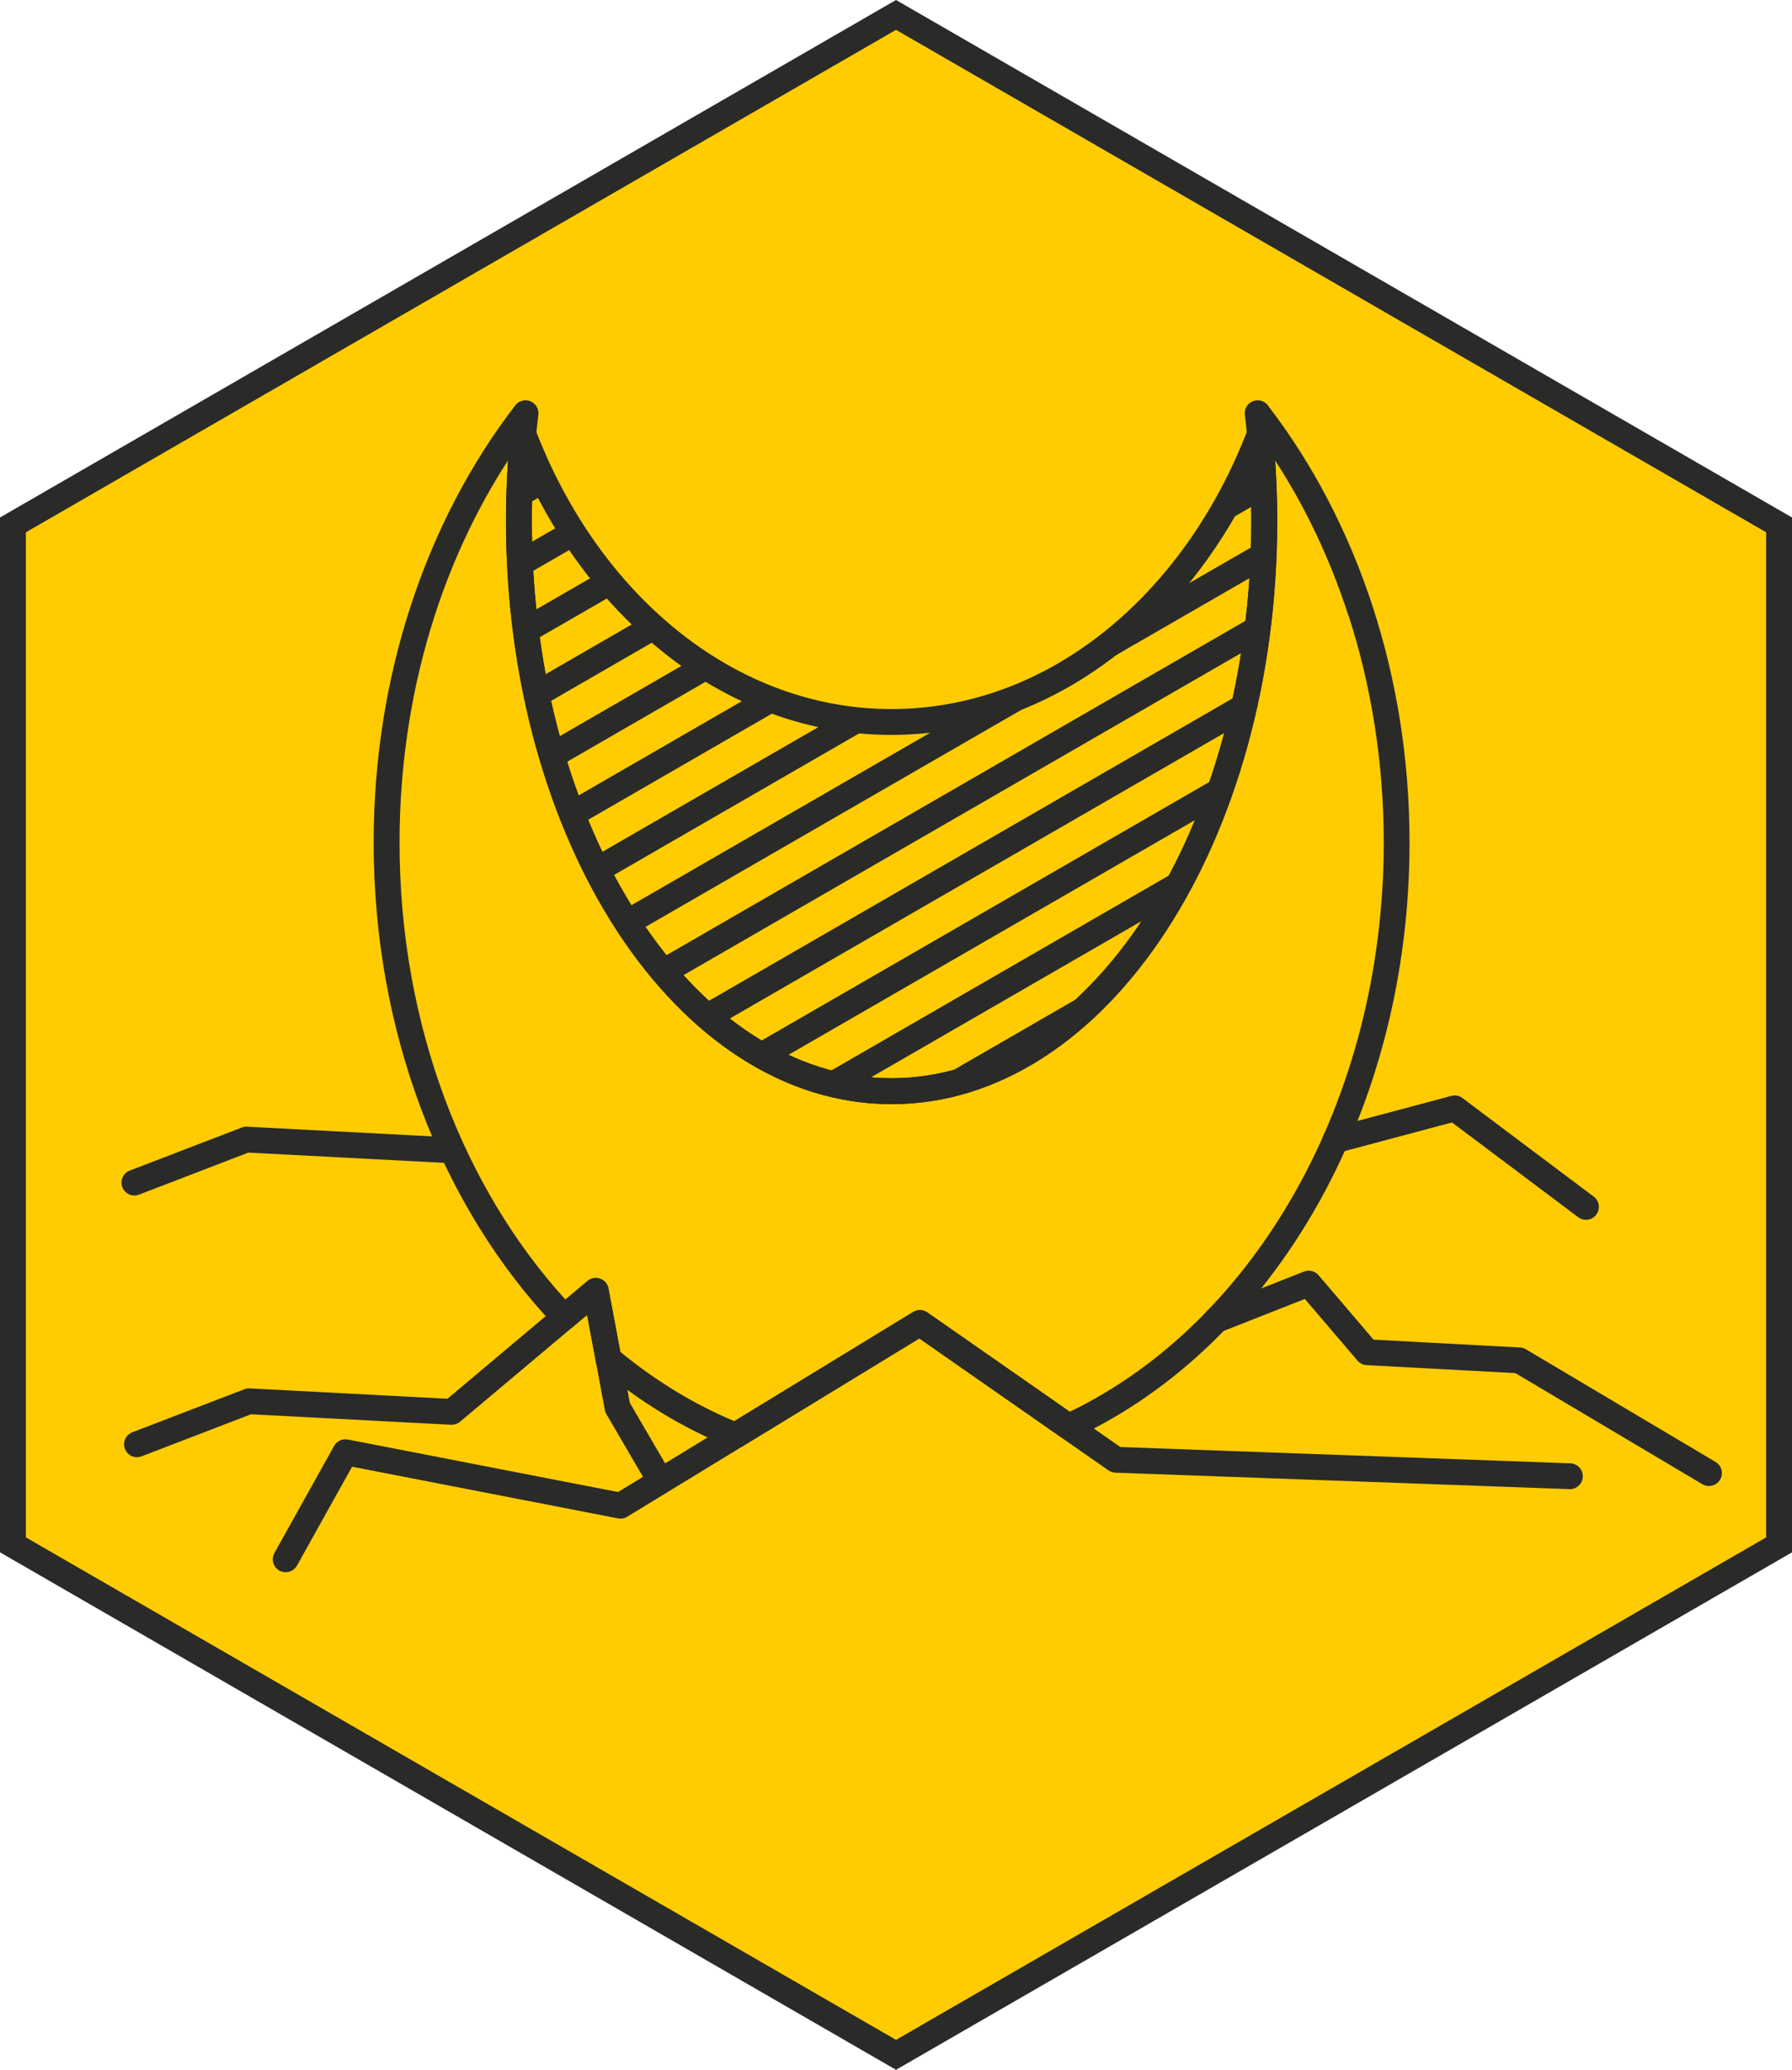 <?xml version="1.0" encoding="UTF-8"?>
<!DOCTYPE svg PUBLIC "-//W3C//DTD SVG 1.1//EN" "http://www.w3.org/Graphics/SVG/1.1/DTD/svg11.dtd">
<!-- Creator: CorelDRAW X5 -->
<svg xmlns="http://www.w3.org/2000/svg" xml:space="preserve" width="34.611mm" height="39.964mm" style="shape-rendering:geometricPrecision; text-rendering:geometricPrecision; image-rendering:optimizeQuality; fill-rule:evenodd; clip-rule:evenodd"
viewBox="0 0 34611 39964"
 xmlns:xlink="http://www.w3.org/1999/xlink">
 <defs>
  <style type="text/css">
   <![CDATA[
    .fil0 {fill:#FECC00}
    .fil1 {fill:#2A2A29;fill-rule:nonzero}
   ]]>
  </style>
 </defs>
 <g id="Слой_x0020_1">
  <g id="_126651144">
   <polygon class="fil0" points="17306,288 8778,5212 250,10135 250,19982 250,29829 8778,34752 17306,39676 25833,34752 34361,29829 34361,19982 34361,10135 25833,5212 "/>
   <path class="fil1" d="M17306 576l-8403 4851 -8403 4851 0 9703 0 9704 8402 4851 1 0 8403 4851 8403 -4851 1 0 8402 -4851 0 -9704 0 -9703 -8403 -4851 -8403 -4851zm-8653 4420l8528 -4924 125 -72 125 72 8528 4924 8528 4924 125 72 0 144 0 9847 0 9847 0 143 -126 73 -8527 4923 0 0 -8528 4924 -125 72 -125 -72 -8528 -4924 0 0 -8527 -4923 -126 -73 0 -143 0 -9847 0 -9847 0 -144 125 -72 8528 -4924z"/>
   <path class="fil1" d="M10338 8287c624,1629 1611,3002 2831,3956 1172,917 2562,1448 4051,1448 1489,0 2879,-531 4051,-1448 1220,-954 2207,-2327 2831,-3956 49,-129 193,-194 322,-145 97,37 158,128 161,226 27,275 48,553 62,834 14,292 22,577 22,855 0,3090 -821,5892 -2149,7924 -1348,2063 -3221,3339 -5299,3339 -2078,0 -3951,-1276 -5299,-3339 -1328,-2032 -2149,-4834 -2149,-7924 0,-278 8,-564 22,-856 14,-286 36,-569 64,-850 13,-137 136,-237 272,-224 97,10 176,74 209,159l1 0zm2524 4348c-1048,-820 -1933,-1927 -2579,-3230 -8,210 -12,428 -12,652 0,2992 790,5696 2067,7651 1257,1923 2983,3112 4881,3112 1898,0 3624,-1189 4881,-3112 1277,-1954 2067,-4659 2067,-7651 0,-225 -4,-442 -12,-652 -647,1303 -1531,2410 -2579,3230 -1259,985 -2754,1555 -4358,1555 -1603,0 -3098,-571 -4357,-1555z"/>
   <path class="fil1" d="M24499 7843c859,1119 1549,2436 2020,3890 455,1405 705,2936 705,4537 0,2589 -652,4992 -1765,6972 -1150,2046 -2793,3642 -4718,4530 -83,38 -177,27 -247,-22l0 0 -2737 -1908 -3422 2088c-71,43 -154,47 -225,17 -450,-181 -885,-398 -1301,-650 -423,-256 -830,-547 -1217,-872 -49,-41 -78,-97 -87,-155l-165 -882 -280 236c-101,85 -251,76 -341,-19l0 0c-1093,-1148 -1982,-2582 -2591,-4208 -585,-1562 -911,-3299 -911,-5129 0,-1601 250,-3133 705,-4537 473,-1461 1167,-2783 2031,-3905 84,-109 241,-129 350,-45 72,56 105,143 95,228l1 0c-42,338 -74,678 -95,1016 -21,333 -31,677 -31,1030 0,2992 790,5696 2067,7651 1257,1923 2983,3112 4881,3112 1898,0 3624,-1189 4881,-3112 1277,-1954 2067,-4659 2067,-7651 0,-353 -11,-697 -31,-1030 -21,-339 -53,-678 -95,-1016 -17,-137 81,-262 218,-278 97,-12 188,34 239,111zm1545 4043c-352,-1088 -832,-2097 -1416,-2996l7 108c22,355 33,708 33,1059 0,3090 -821,5892 -2149,7924 -1348,2063 -3221,3339 -5299,3339 -2078,0 -3951,-1276 -5299,-3339 -1328,-2032 -2149,-4834 -2149,-7924 0,-351 11,-705 33,-1059l7 -108c-584,900 -1064,1908 -1416,2996 -438,1354 -679,2834 -679,4385 0,1772 315,3450 878,4955 555,1481 1351,2796 2326,3867l413 -347c34,-33 77,-56 127,-65 135,-25 266,64 291,199l229 1222c346,285 709,542 1086,770 361,218 734,409 1117,569l3441 -2100c83,-58 197,-61 285,0l2752 1918c1774,-855 3290,-2352 4363,-4260 1072,-1908 1701,-4226 1701,-6728 0,-1551 -241,-3031 -679,-4385z"/>
   <path class="fil1" d="M30330 28255c138,5 245,120 240,258 -5,138 -120,245 -258,240l-8767 -318c-50,-2 -96,-18 -134,-44l0 1 -3656 -2548 -5641 3442c-55,34 -118,43 -177,32l0 0 -5137 -998 -1064 1909c-67,120 -219,164 -339,97 -120,-67 -164,-219 -97,-339l1146 -2055c48,-99 158,-158 272,-137l5220 1014 5686 -3469c83,-58 197,-61 285,0l3730 2600 8692 315z"/>
   <path class="fil1" d="M12921 28384c70,119 29,272 -90,342 -119,70 -272,29 -342,-90l-778 -1333c-18,-30 -28,-63 -32,-96l-340 -1818 -2453 2062c-50,42 -112,61 -173,58l0 1 -3866 -202 -2113 812c-128,49 -272,-15 -321,-144 -49,-128 15,-272 144,-321l2148 -825c35,-16 75,-24 117,-22l3820 200 2692 -2263c34,-33 77,-56 127,-65 135,-25 266,64 291,199l413 2209 757 1297z"/>
   <path class="fil1" d="M23581 25721c-128,50 -273,-13 -323,-142 -50,-128 13,-273 142,-323l1786 -704c105,-41 221,-6 287,78l1056 1237 2827 151c42,2 81,14 114,34l0 0 3664 2176c119,70 158,223 88,342 -70,119 -223,158 -342,88l-3612 -2145 -2871 -154c-66,-3 -131,-33 -178,-87l-1017 -1191 -1621 639z"/>
   <path class="fil1" d="M8689 21959c138,7 243,124 236,262 -7,138 -124,243 -262,236l-3866 -202 -2113 812c-128,49 -272,-15 -321,-144 -49,-128 15,-272 144,-321l2148 -825c35,-16 75,-25 117,-22l3917 205z"/>
   <path class="fil1" d="M30781 23104c110,83 132,239 50,349 -83,110 -239,132 -349,50l-2438 -1830 -2188 584c-133,35 -270,-45 -305,-178 -35,-133 45,-270 178,-305l2304 -614 0 0c71,-19 150,-6 213,42l2535 1903z"/>
   <polygon class="fil1" points="10619,9483 10154,9751 9904,9320 10369,9051 "/>
   <polygon class="fil1" points="11196,10504 10165,11099 9917,10667 10948,10072 "/>
   <polygon class="fil1" points="11899,11453 10279,12388 10029,11957 11649,11021 "/>
   <polygon class="fil1" points="12742,12321 10486,13624 10236,13192 12492,11890 "/>
   <polygon class="fil1" points="13757,13089 10783,14807 10533,14375 13507,12658 "/>
   <polygon class="fil1" points="15010,13721 11171,15937 10921,15506 14760,13289 "/>
   <path class="fil1" d="M24528 9579l-734 423 -248 -432 734 -423 248 432zm-7864 4541l-5012 2894 -250 -432 5012 -2894 250 432z"/>
   <path class="fil1" d="M24529 10934l-2985 1723 -248 -432 2985 -1723 248 432zm-4783 2761l-7511 4336 -248 -432 7511 -4336 248 432z"/>
   <polygon class="fil1" points="24413,12355 12937,18981 12689,18549 24165,11923 "/>
   <polygon class="fil1" points="24151,13861 13784,19846 13536,19415 23903,13429 "/>
   <polygon class="fil1" points="23688,15484 14833,20596 14583,20164 23438,15052 "/>
   <polygon class="fil1" points="22886,17301 16218,21151 15970,20719 22638,16869 "/>
   <polygon class="fil1" points="21049,19716 18641,21107 18391,20675 20799,19285 "/>
  </g>
 </g>
</svg>
